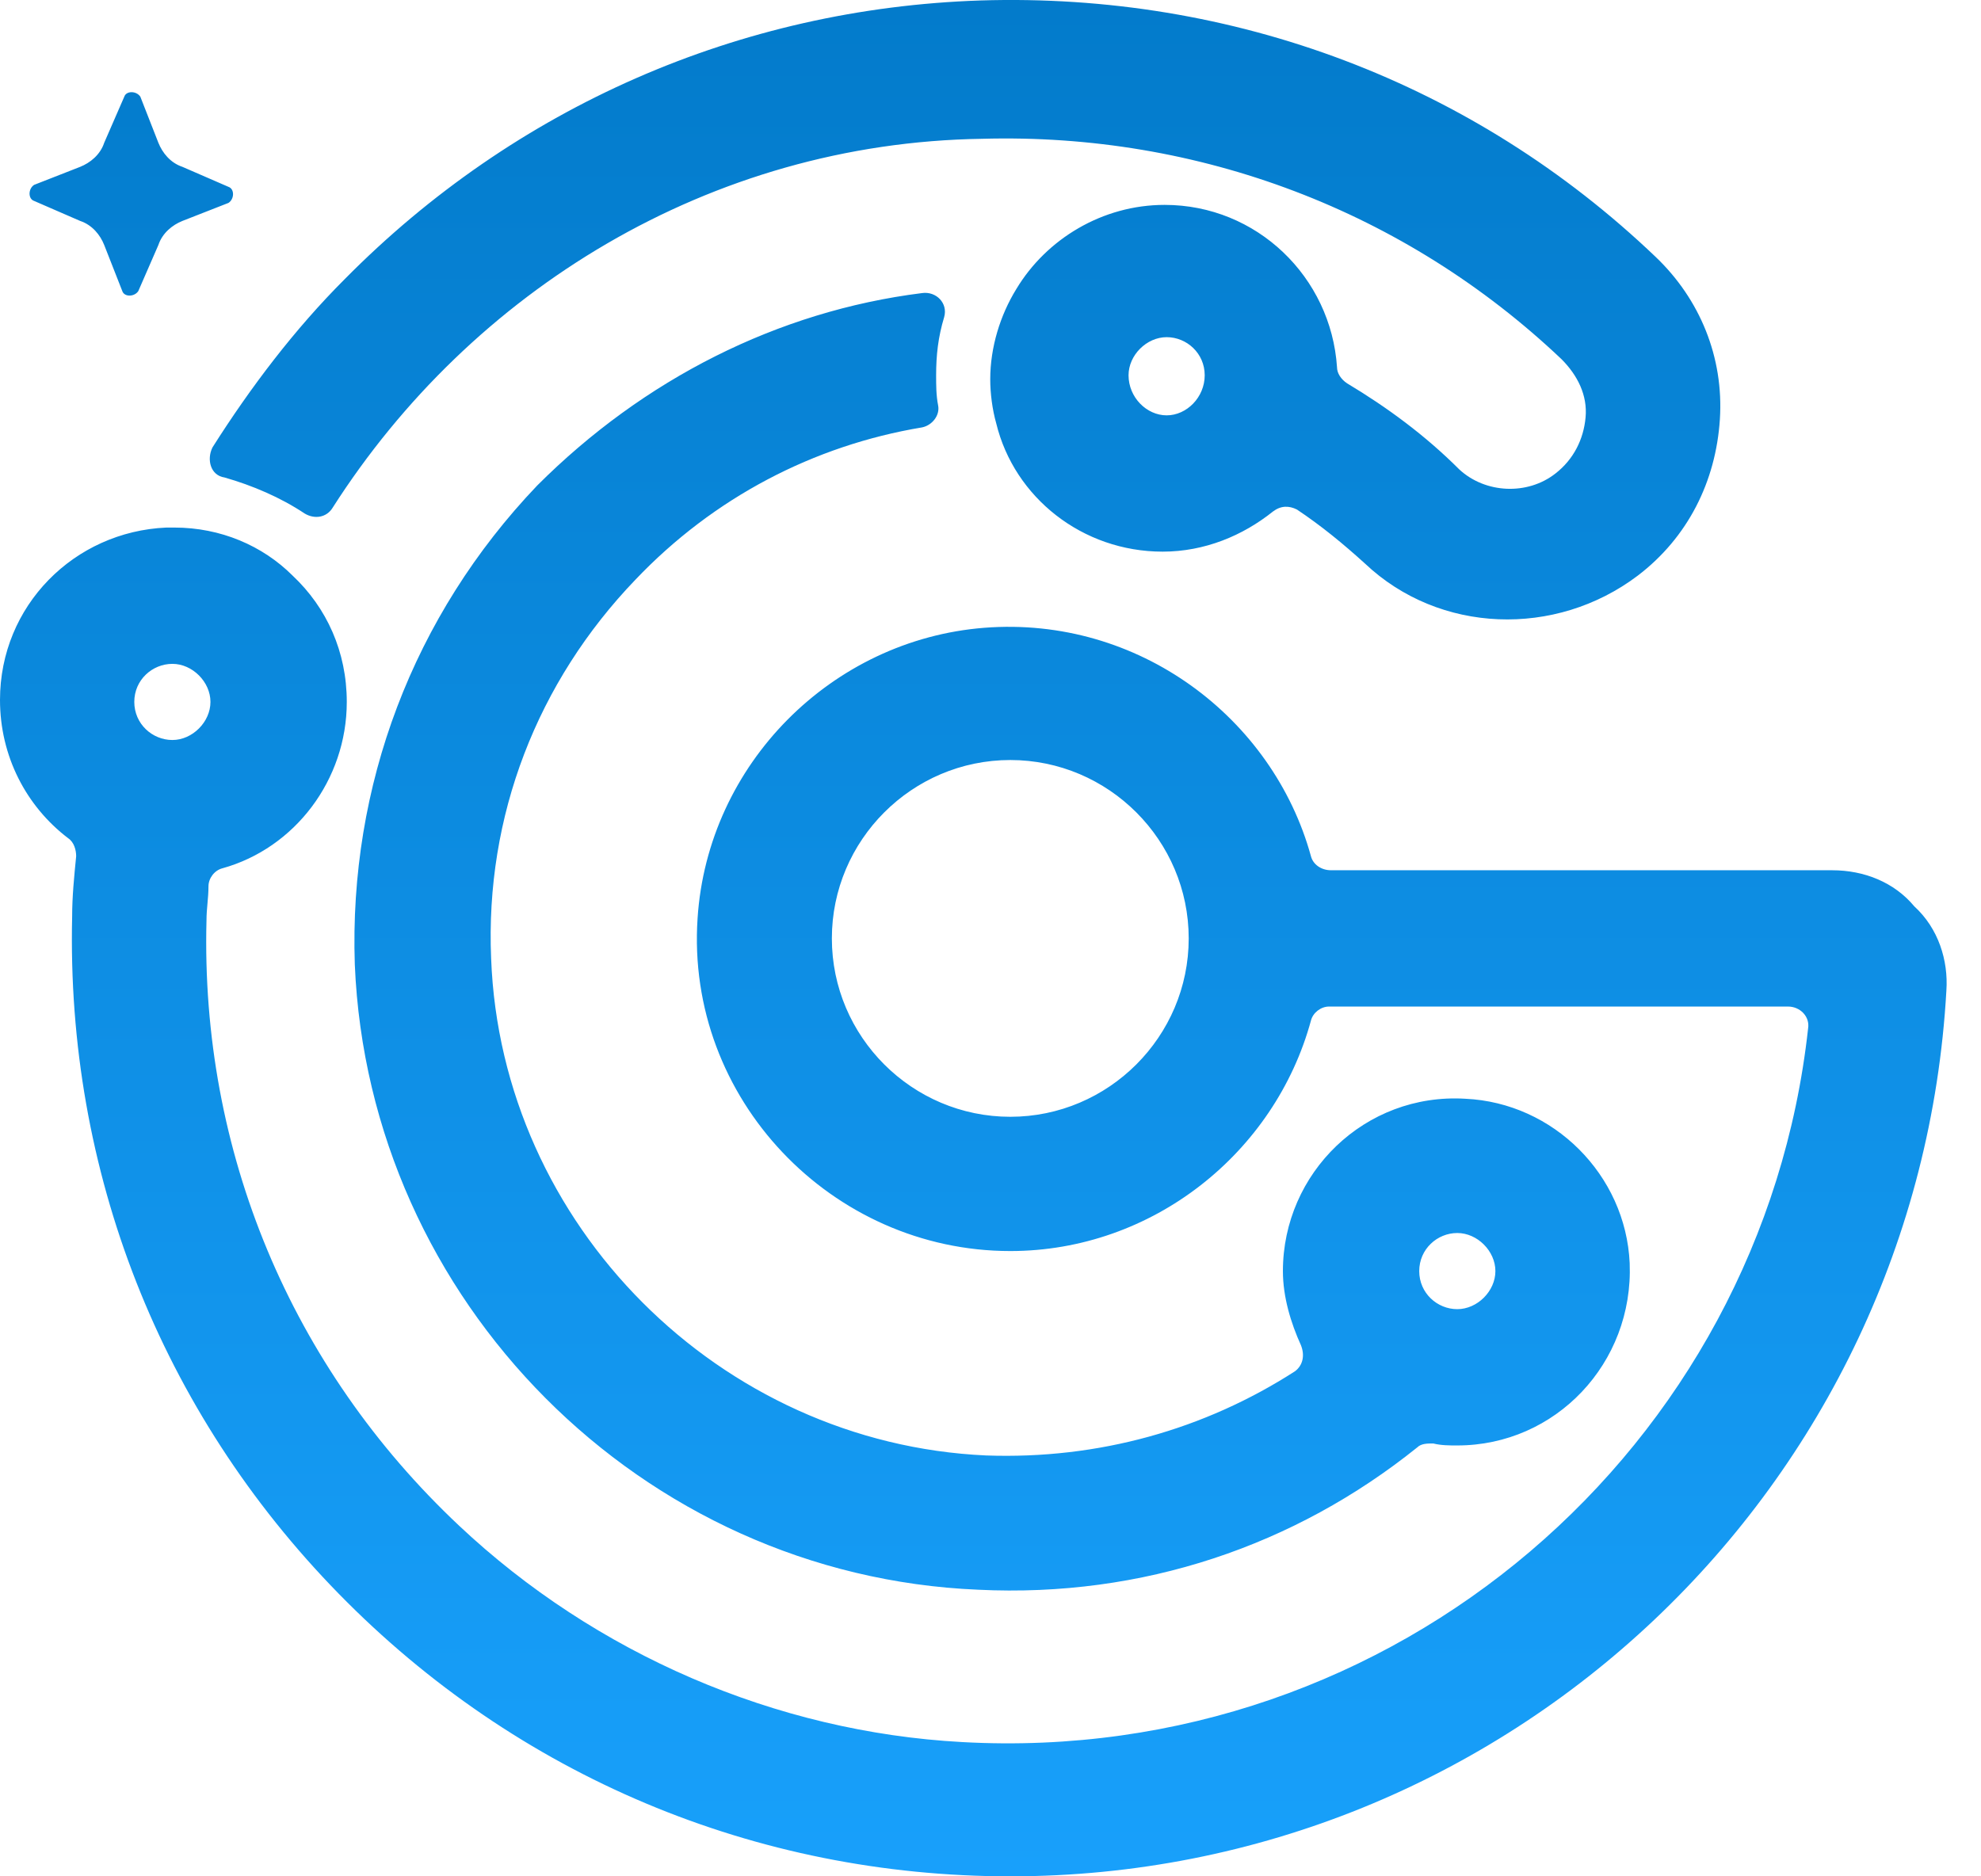 <svg width="38" height="36" viewBox="0 0 38 36" fill="none" xmlns="http://www.w3.org/2000/svg">
<path d="M2.346 5.585L1.999 4.701C1.923 4.508 1.769 4.316 1.538 4.239L0.654 3.855C0.538 3.816 0.538 3.624 0.654 3.547L1.538 3.201C1.73 3.124 1.923 2.97 1.999 2.739L2.384 1.855C2.422 1.74 2.615 1.74 2.692 1.855L3.038 2.739C3.115 2.932 3.268 3.124 3.499 3.201L4.383 3.585C4.499 3.624 4.499 3.816 4.383 3.893L3.499 4.239C3.307 4.316 3.115 4.47 3.038 4.701L2.653 5.585C2.576 5.7 2.384 5.7 2.346 5.585ZM37.336 19.005C36.798 28.54 28.916 36 19.38 36C14.496 36 9.92 34.077 6.498 30.578C3.076 27.079 1.269 22.465 1.384 17.582C1.384 17.197 1.423 16.813 1.461 16.428C1.461 16.313 1.423 16.159 1.307 16.082C0.5 15.467 0 14.506 0 13.429C0 11.622 1.423 10.199 3.191 10.122C3.23 10.122 3.268 10.122 3.345 10.122C4.23 10.122 5.037 10.468 5.614 11.045C6.268 11.66 6.652 12.506 6.652 13.467C6.652 14.967 5.652 16.274 4.268 16.659C4.114 16.697 3.999 16.851 3.999 17.005C3.999 17.236 3.961 17.428 3.961 17.659C3.845 22.081 5.575 26.233 8.805 29.271C11.42 31.732 14.881 33.231 18.457 33.424C26.762 33.885 33.799 27.771 34.683 19.735C34.722 19.504 34.529 19.312 34.299 19.312H25.493C25.34 19.312 25.186 19.427 25.147 19.581C24.455 22.119 22.11 24.003 19.38 24.003C15.957 24.003 13.15 21.081 13.381 17.62C13.573 14.659 15.957 12.275 18.88 12.045C21.84 11.814 24.417 13.775 25.147 16.428C25.186 16.582 25.34 16.697 25.532 16.697H35.145C35.76 16.697 36.337 16.928 36.721 17.39C37.183 17.812 37.375 18.428 37.336 19.005ZM22.802 18.005C22.802 16.121 21.264 14.582 19.38 14.582C17.495 14.582 15.957 16.121 15.957 18.005C15.957 19.889 17.495 21.427 19.38 21.427C21.264 21.427 22.802 19.889 22.802 18.005ZM2.576 13.467C2.576 13.89 2.922 14.198 3.307 14.198C3.691 14.198 4.037 13.852 4.037 13.467C4.037 13.083 3.691 12.737 3.307 12.737C2.922 12.737 2.576 13.044 2.576 13.467ZM6.383 9.738C6.268 9.93 6.037 9.968 5.845 9.853C5.383 9.545 4.845 9.315 4.307 9.161C4.037 9.122 3.961 8.815 4.076 8.584C4.806 7.431 5.652 6.315 6.614 5.354C9.882 2.047 14.189 0.163 18.803 0.009C23.648 -0.144 28.262 1.586 31.761 4.931C32.607 5.739 33.068 6.854 32.991 8.046C32.914 9.238 32.376 10.314 31.415 11.045C29.838 12.237 27.608 12.16 26.185 10.814C25.762 10.43 25.34 10.084 24.878 9.776C24.724 9.699 24.57 9.699 24.417 9.815C23.84 10.276 23.109 10.584 22.302 10.584C20.764 10.584 19.456 9.545 19.11 8.123C19.034 7.854 18.995 7.546 18.995 7.277C18.995 6.662 19.187 6.046 19.495 5.546C20.072 4.585 21.148 3.931 22.34 3.931C24.109 3.931 25.532 5.316 25.647 7.046C25.647 7.161 25.724 7.277 25.839 7.354C26.608 7.815 27.339 8.353 27.993 9.007C28.492 9.469 29.3 9.507 29.838 9.084C30.184 8.815 30.377 8.43 30.415 8.007C30.454 7.584 30.261 7.2 29.954 6.892C26.954 4.047 22.994 2.547 18.841 2.663C13.612 2.739 9.036 5.585 6.383 9.738ZM23.109 7.2C23.109 6.777 22.763 6.469 22.379 6.469C21.994 6.469 21.648 6.815 21.648 7.2C21.648 7.623 21.994 7.969 22.379 7.969C22.763 7.969 23.109 7.623 23.109 7.2ZM17.688 5.623C17.957 5.585 18.188 5.816 18.111 6.085C17.995 6.469 17.957 6.815 17.957 7.2C17.957 7.392 17.957 7.584 17.995 7.777C18.034 7.969 17.88 8.161 17.688 8.2C15.611 8.546 13.689 9.545 12.189 11.122C10.305 13.083 9.305 15.659 9.421 18.389C9.613 23.503 13.804 27.695 18.918 27.925C21.071 28.002 23.109 27.425 24.84 26.31C24.994 26.195 25.032 26.003 24.955 25.81C24.763 25.387 24.609 24.887 24.609 24.388C24.609 22.503 26.185 20.965 28.108 21.081C29.8 21.158 31.184 22.542 31.261 24.234C31.338 26.156 29.838 27.733 27.954 27.733C27.8 27.733 27.647 27.733 27.493 27.695C27.377 27.695 27.262 27.695 27.185 27.771C24.84 29.655 21.917 30.655 18.764 30.501C12.305 30.232 7.075 24.964 6.806 18.505C6.691 15.082 7.921 11.814 10.305 9.315C12.343 7.277 14.919 5.969 17.688 5.623ZM27.224 24.388C27.224 24.811 27.57 25.118 27.954 25.118C28.339 25.118 28.685 24.772 28.685 24.388C28.685 24.003 28.339 23.657 27.954 23.657C27.57 23.657 27.224 23.965 27.224 24.388Z" fill="url(#paint0_linear_2_39)"/>
<defs>
<linearGradient id="paint0_linear_2_39" x1="18.671" y1="0" x2="18.671" y2="36" gradientUnits="userSpaceOnUse">
<stop stop-color="#037BCB"/>
<stop offset="1" stop-color="#18A0FB"/>
</linearGradient>
</defs>
</svg>
